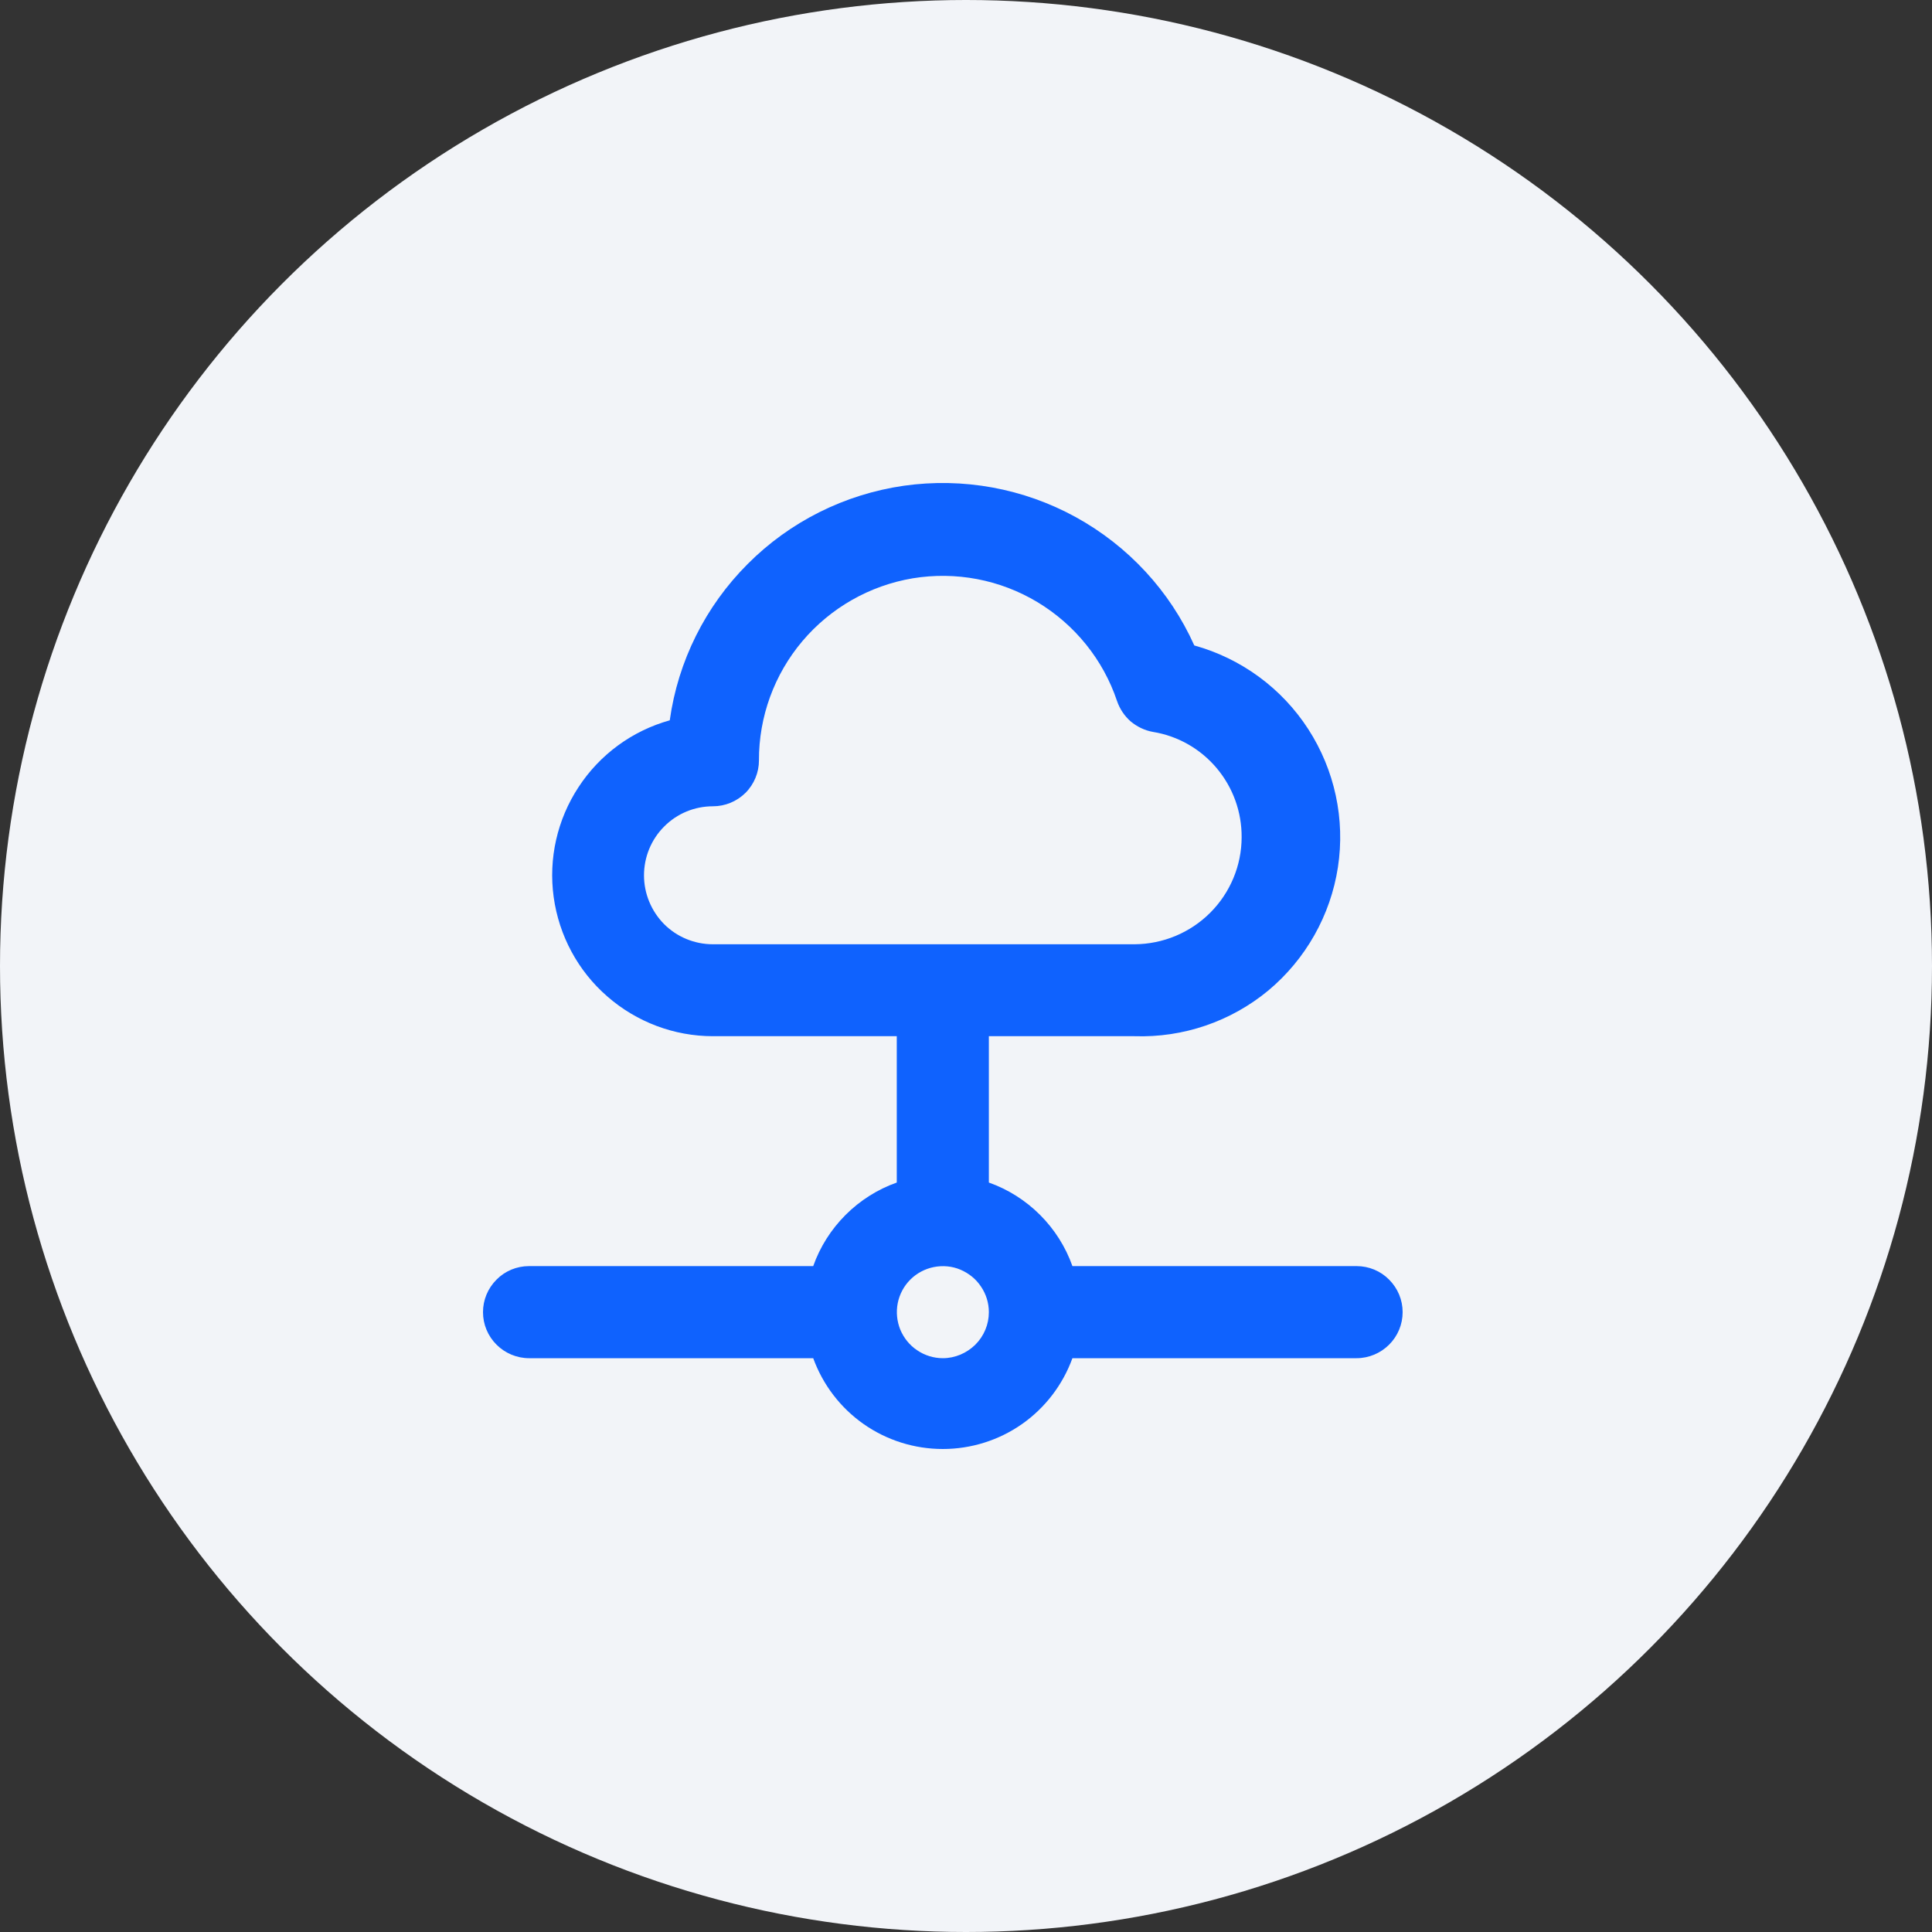 <svg width="12" height="12" viewBox="0 0 12 12" fill="none" xmlns="http://www.w3.org/2000/svg">
<rect x="0" y="0" width="12" height="12" fill="#333333" stroke="none"/>
<circle cx="6" cy="6" r="6" fill="#F2F4F8"/>
<path d="M8.426 7.864H6.661C6.619 7.745 6.55 7.636 6.46 7.546C6.37 7.456 6.261 7.387 6.142 7.345V6.436H7.047C7.349 6.446 7.645 6.345 7.878 6.152C8.11 5.958 8.264 5.686 8.31 5.387C8.356 5.088 8.29 4.783 8.126 4.529C7.962 4.275 7.71 4.09 7.418 4.009C7.266 3.67 7.007 3.391 6.682 3.212C6.356 3.033 5.982 2.965 5.614 3.017C5.246 3.07 4.906 3.24 4.644 3.503C4.381 3.766 4.211 4.107 4.16 4.474C3.927 4.539 3.726 4.686 3.594 4.888C3.461 5.09 3.406 5.333 3.439 5.572C3.472 5.811 3.59 6.031 3.772 6.189C3.954 6.348 4.187 6.436 4.428 6.436H5.57V7.345C5.451 7.387 5.342 7.456 5.252 7.546C5.162 7.636 5.093 7.745 5.051 7.864H3.286C3.21 7.864 3.137 7.894 3.084 7.948C3.03 8.002 3 8.074 3 8.15C3 8.226 3.03 8.298 3.084 8.352C3.137 8.405 3.21 8.436 3.286 8.436H5.051C5.111 8.601 5.22 8.744 5.364 8.845C5.508 8.946 5.68 9 5.856 9C6.032 9 6.204 8.946 6.348 8.845C6.492 8.744 6.601 8.601 6.661 8.436H8.426C8.502 8.436 8.575 8.405 8.628 8.352C8.682 8.298 8.712 8.226 8.712 8.15C8.712 8.074 8.682 8.002 8.628 7.948C8.575 7.894 8.502 7.864 8.426 7.864ZM4.428 5.865C4.314 5.865 4.205 5.82 4.125 5.74C4.045 5.659 4 5.55 4 5.437C4 5.323 4.045 5.214 4.125 5.134C4.205 5.053 4.314 5.008 4.428 5.008C4.504 5.008 4.576 4.978 4.63 4.925C4.684 4.871 4.714 4.798 4.714 4.723C4.713 4.452 4.809 4.189 4.984 3.982C5.159 3.775 5.402 3.637 5.669 3.592C5.937 3.548 6.211 3.6 6.444 3.74C6.676 3.88 6.852 4.097 6.938 4.354C6.955 4.403 6.984 4.447 7.023 4.481C7.063 4.514 7.11 4.537 7.161 4.546C7.316 4.571 7.456 4.651 7.557 4.771C7.658 4.891 7.713 5.043 7.712 5.2C7.712 5.376 7.641 5.545 7.517 5.669C7.392 5.794 7.223 5.864 7.047 5.865H4.428ZM5.856 8.436C5.8 8.436 5.744 8.419 5.697 8.387C5.65 8.356 5.614 8.311 5.592 8.259C5.571 8.207 5.565 8.15 5.576 8.094C5.587 8.039 5.614 7.988 5.654 7.948C5.694 7.908 5.745 7.881 5.8 7.87C5.856 7.859 5.913 7.864 5.965 7.886C6.017 7.908 6.062 7.944 6.093 7.991C6.125 8.038 6.142 8.093 6.142 8.15C6.142 8.226 6.112 8.298 6.058 8.352C6.004 8.405 5.932 8.436 5.856 8.436Z" fill="#0F62FE"/>
</svg>
